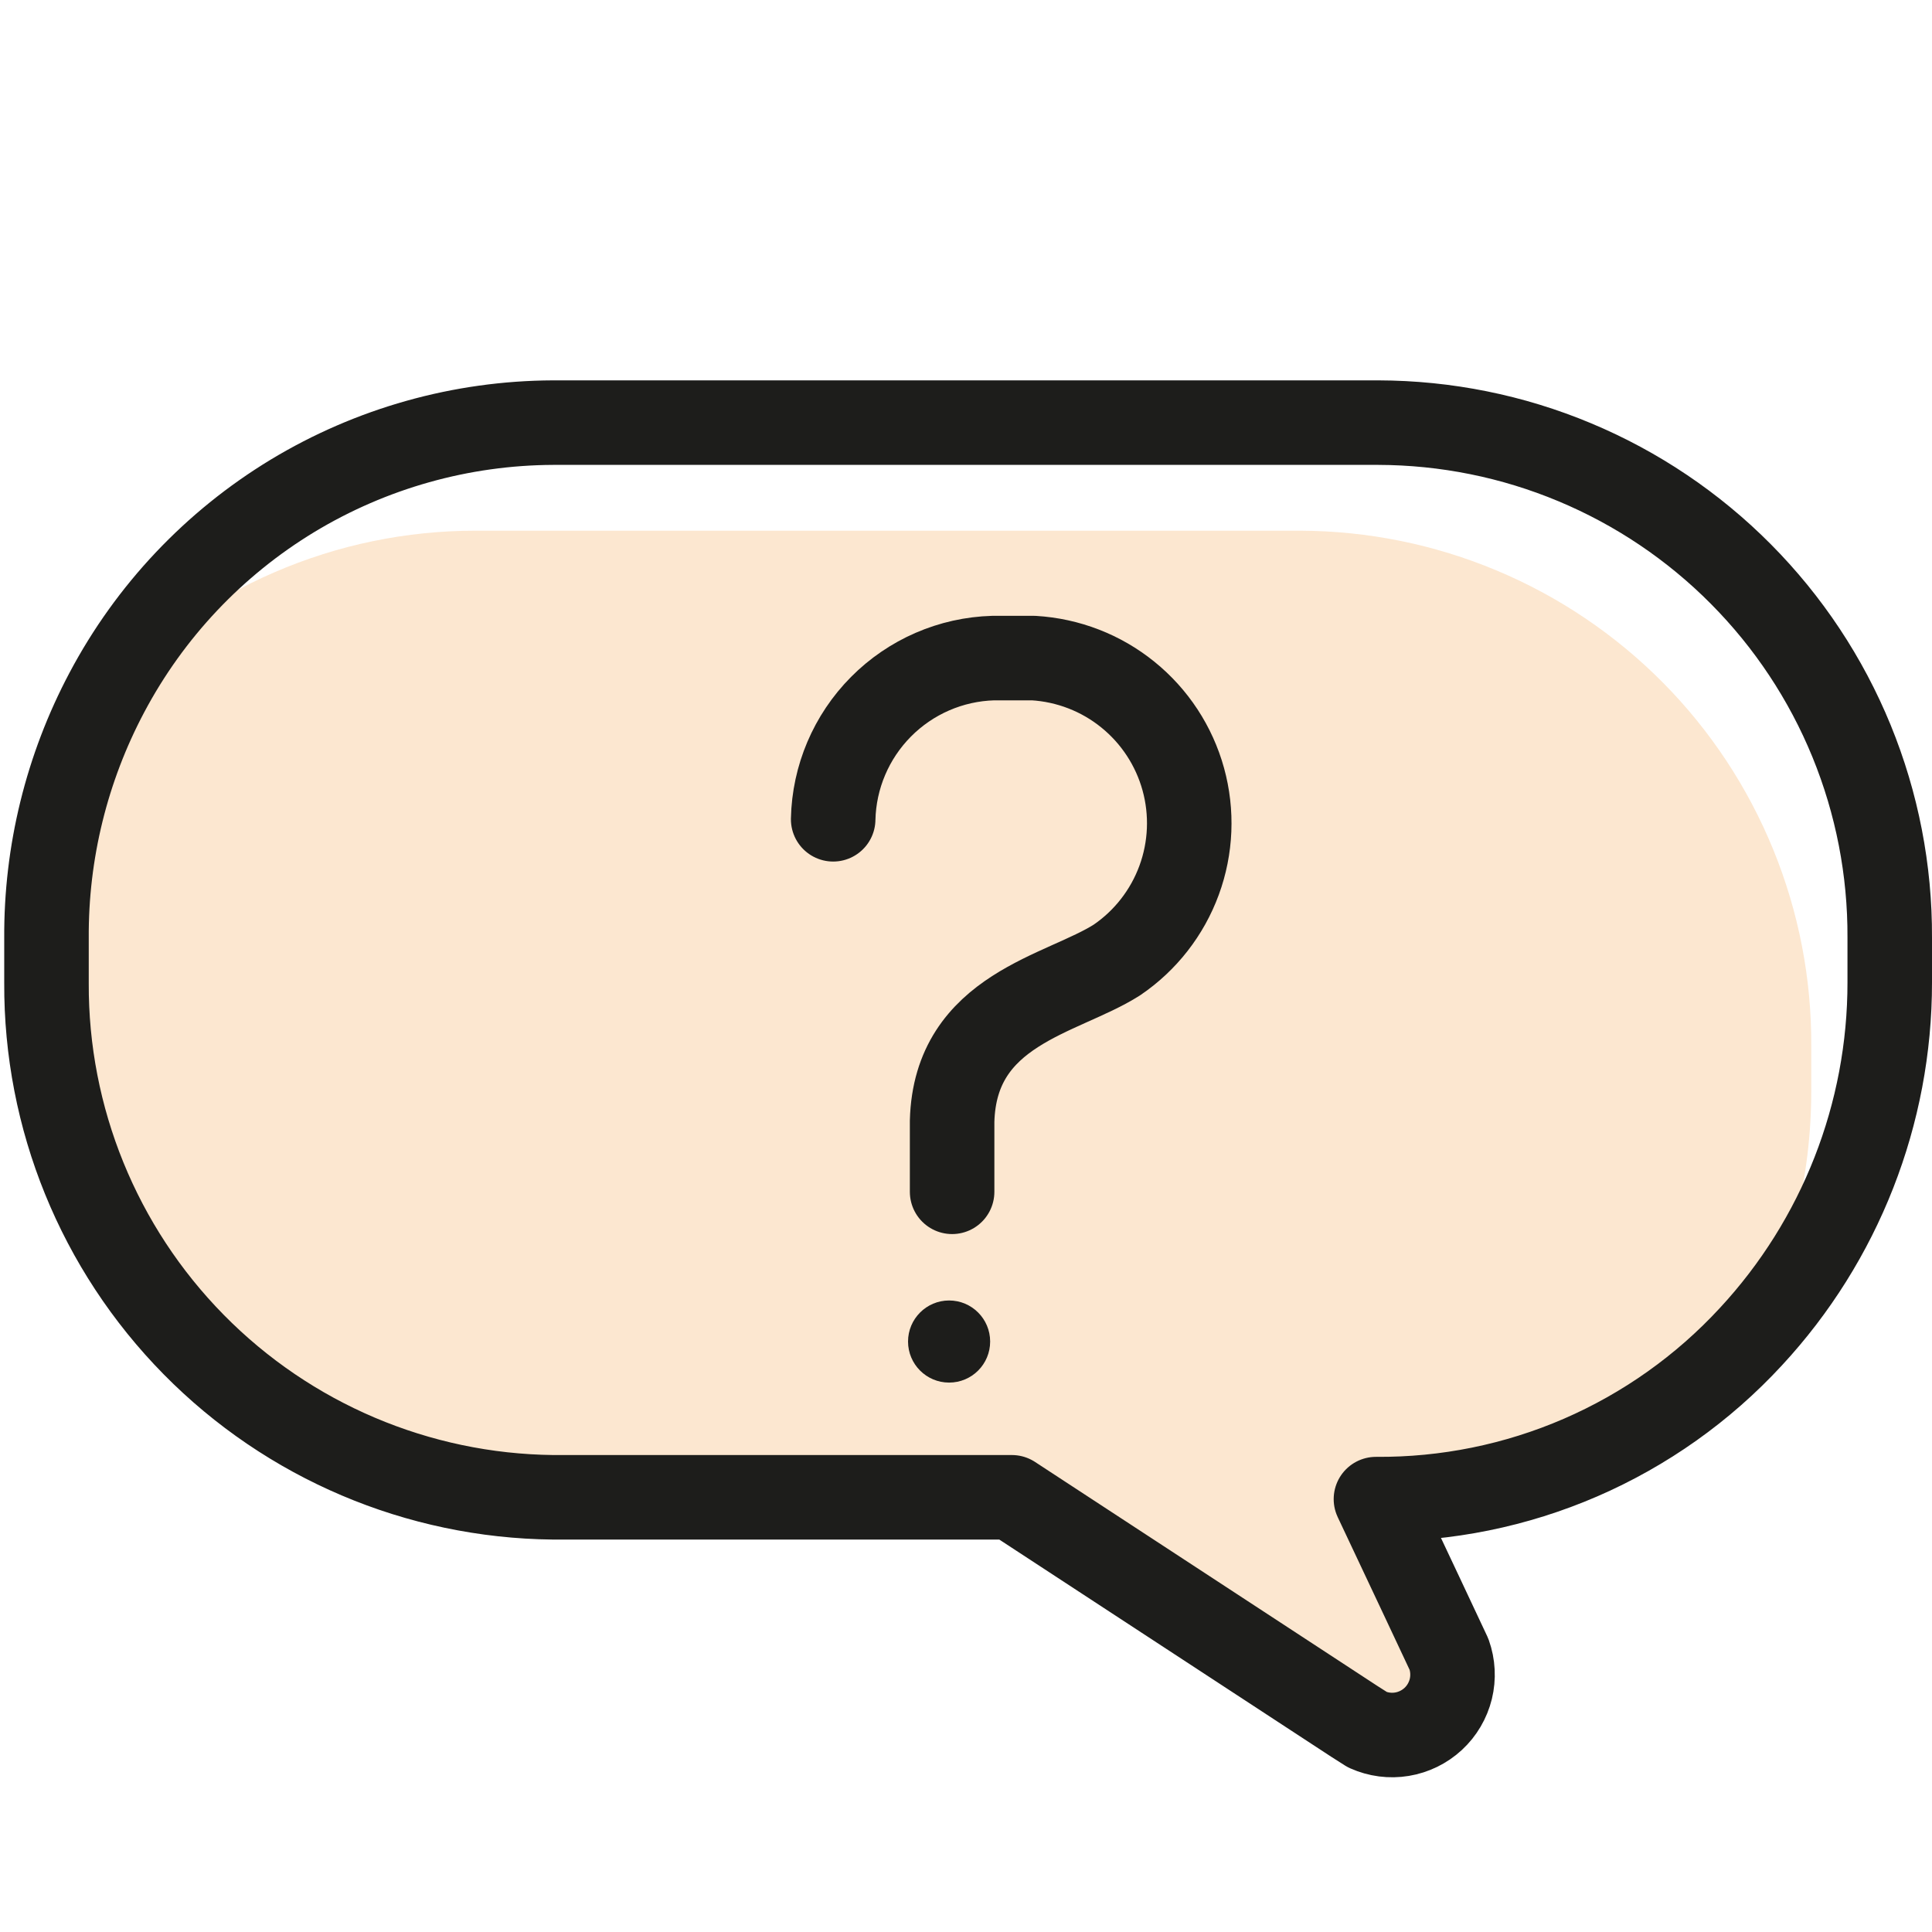 <svg width="32" height="32" viewBox="0 0 32 32" fill="none" xmlns="http://www.w3.org/2000/svg">
    <path
        d="M30 17.33V18.07C30.001 19.488 29.658 20.884 29 22.14C28.216 22.978 27.268 23.646 26.215 24.104C25.163 24.561 24.028 24.798 22.88 24.8L23.62 26.36C22.97 26.53 24.26 28.5 23.56 28.5H22.43L16.77 24.8H9.17C6.923 24.784 4.774 23.877 3.195 22.277C1.616 20.678 0.737 18.517 0.75 16.27V15.53C0.744 14.109 1.088 12.708 1.75 11.45C2.534 10.609 3.483 9.939 4.538 9.482C5.593 9.024 6.73 8.789 7.88 8.79H21.54C22.657 8.794 23.762 9.018 24.791 9.45C25.821 9.881 26.756 10.512 27.542 11.305C28.328 12.098 28.949 13.039 29.371 14.073C29.793 15.107 30.007 16.213 30 17.33Z"
        fill="#FCE7D0"></path>
    <path
        d="M22.83 7H9.16C7.639 7.006 6.148 7.425 4.846 8.212C3.545 9 2.482 10.126 1.77 11.47V11.47C1.105 12.723 0.761 14.121 0.77 15.54V16.28C0.759 18.52 1.636 20.674 3.208 22.27C4.78 23.867 6.92 24.776 9.16 24.8H16.76L22.43 28.51L22.65 28.65C22.829 28.73 23.027 28.756 23.221 28.724C23.414 28.692 23.594 28.604 23.738 28.471C23.882 28.338 23.983 28.165 24.03 27.975C24.076 27.785 24.066 27.585 24 27.4L23.53 26.4L22.79 24.83C23.955 24.839 25.11 24.605 26.179 24.142C27.249 23.678 28.209 22.997 29 22.14V22.14C30.48 20.544 31.302 18.447 31.3 16.27V15.53C31.305 14.413 31.09 13.307 30.667 12.273C30.244 11.24 29.621 10.3 28.834 9.508C28.048 8.716 27.112 8.086 26.082 7.656C25.052 7.225 23.947 7.003 22.83 7V7Z"
        stroke="#1D1D1B" stroke-width="1.4" stroke-linecap="round" stroke-linejoin="round"></path>
    <path
        d="M13.8 13.57C13.815 12.87 14.099 12.203 14.592 11.706C15.085 11.209 15.75 10.92 16.45 10.9H17.12C17.691 10.934 18.237 11.145 18.681 11.505C19.126 11.865 19.447 12.355 19.599 12.906C19.751 13.457 19.727 14.043 19.53 14.579C19.333 15.116 18.973 15.578 18.5 15.9C17.59 16.48 15.82 16.71 15.77 18.57V19.74"
        stroke="#1D1D1B" stroke-width="1.4" stroke-linecap="round" stroke-linejoin="round"></path>
    <path
        d="M15.72 22.9C16.096 22.9 16.4 22.596 16.4 22.22C16.4 21.845 16.096 21.54 15.72 21.54C15.345 21.54 15.04 21.845 15.04 22.22C15.04 22.596 15.345 22.9 15.72 22.9Z"
        fill="#1D1D1B"></path>
</svg>